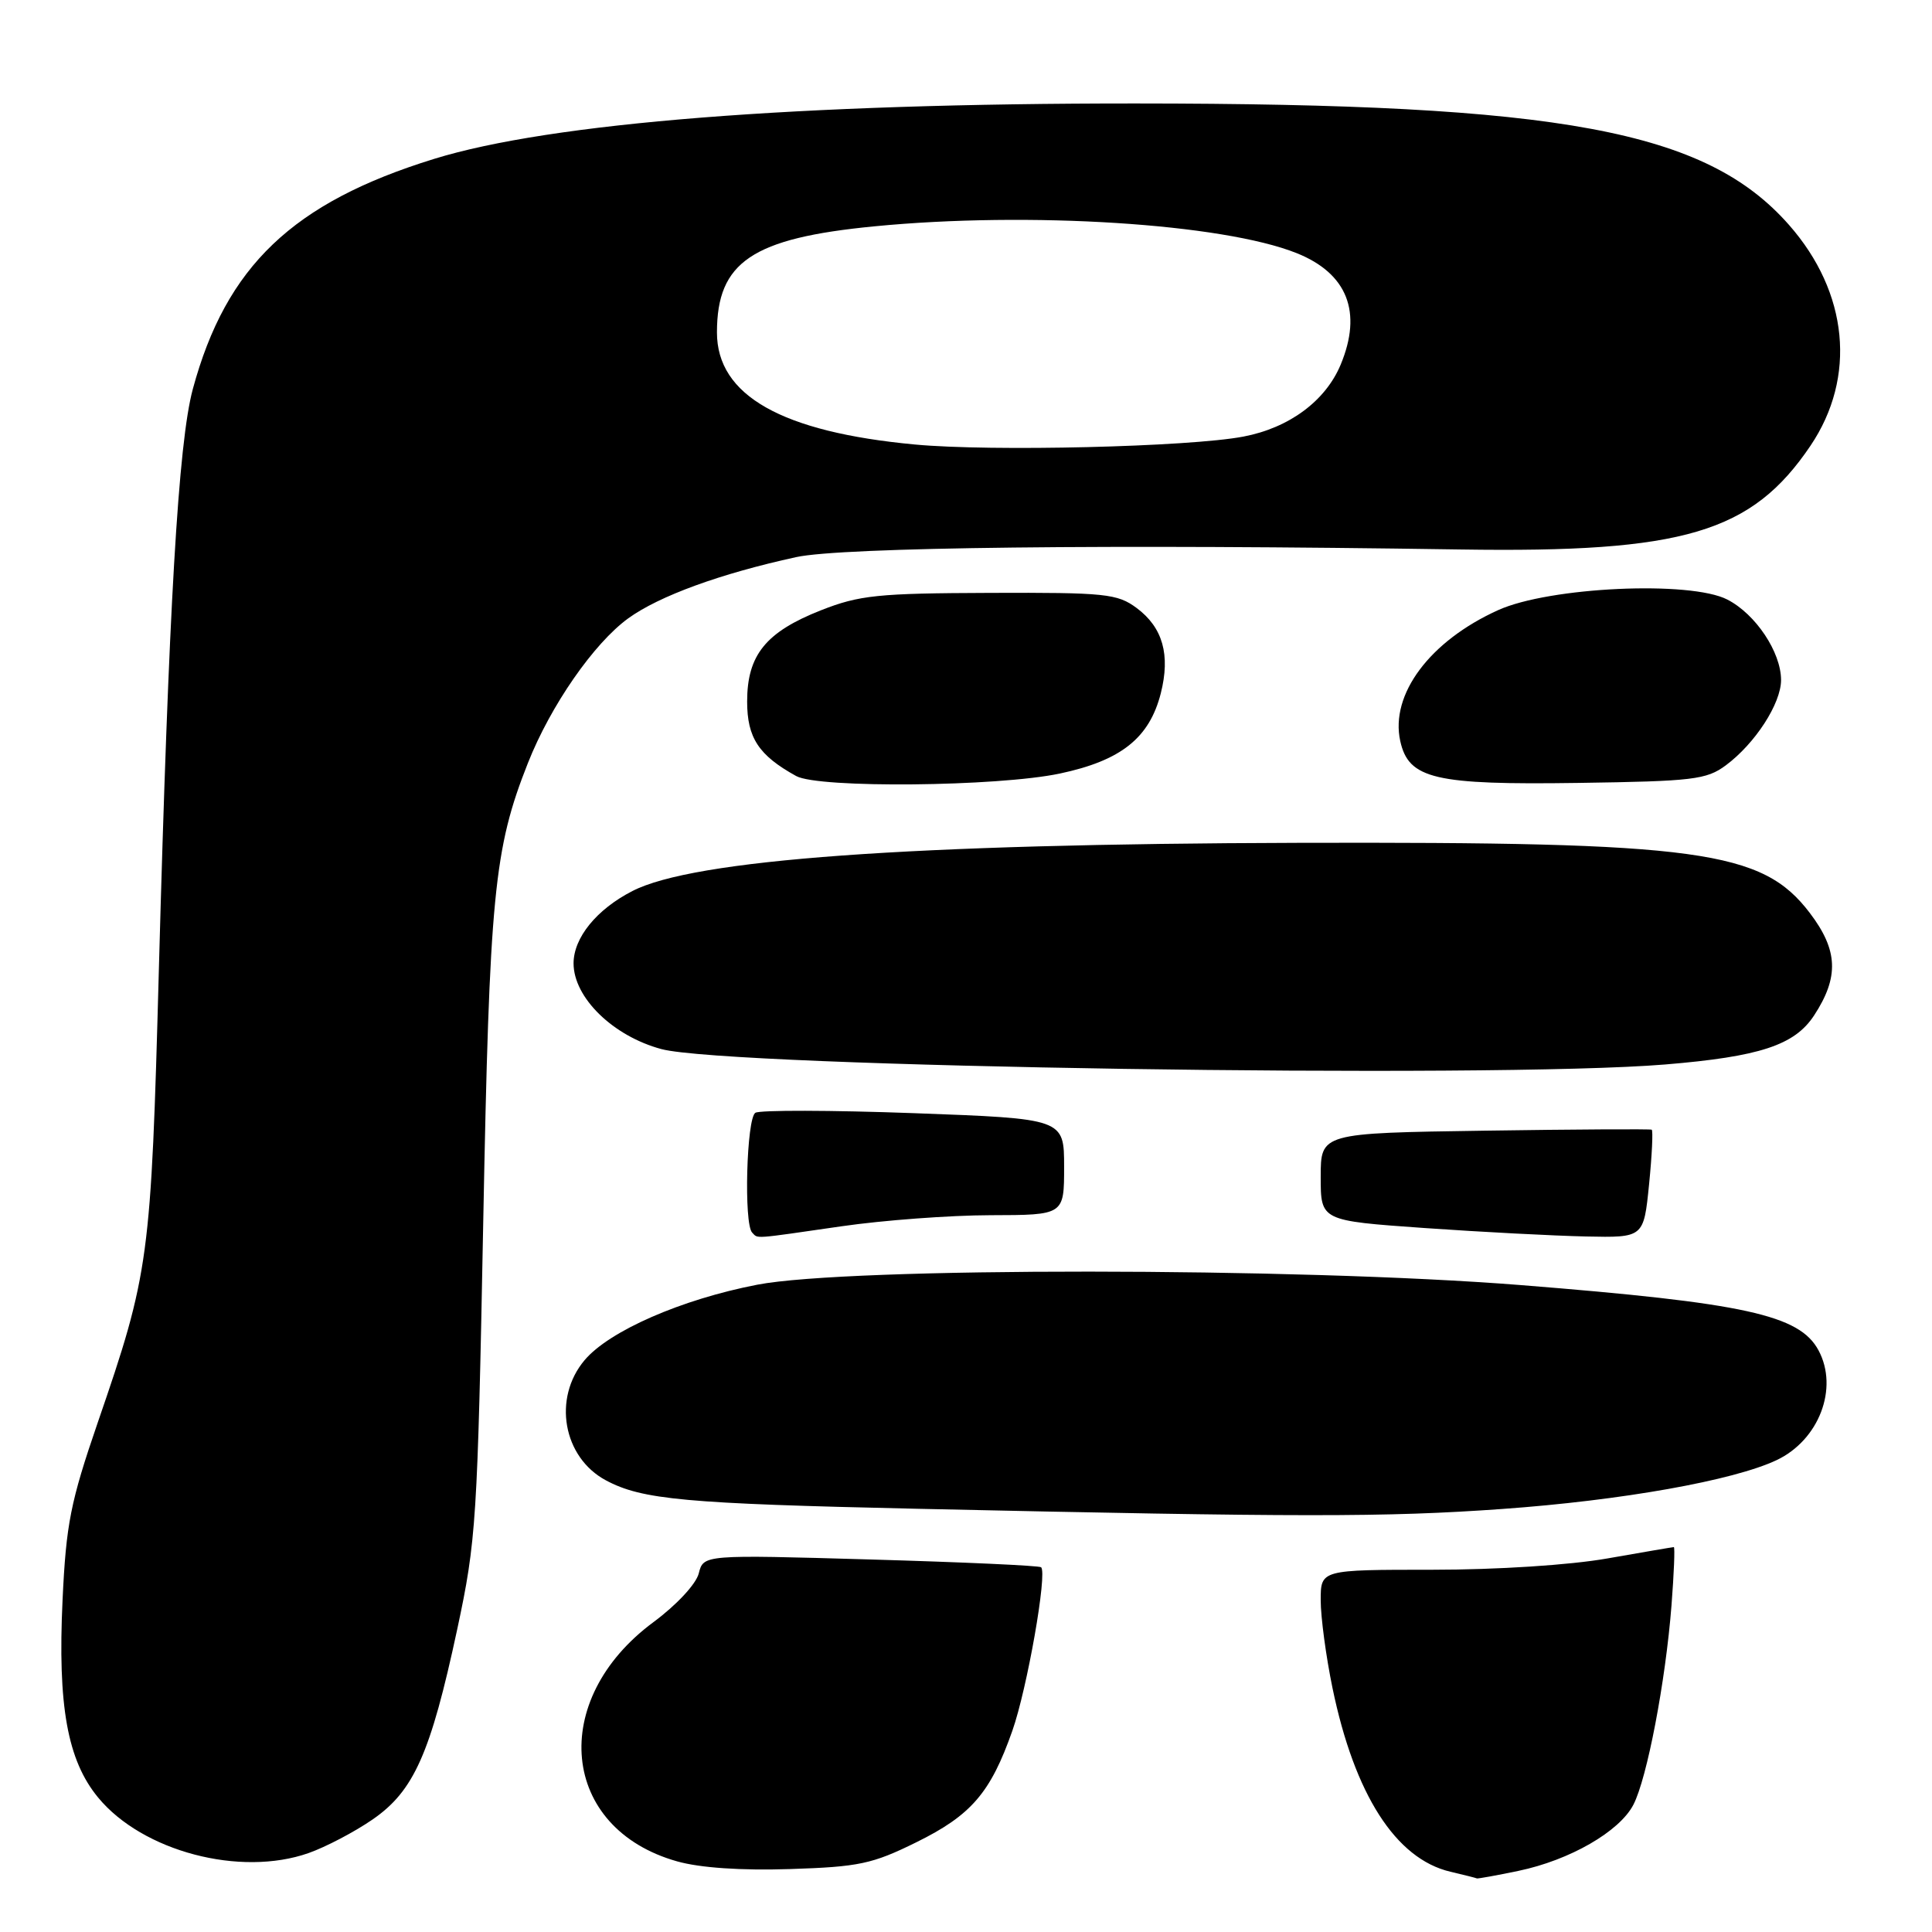 <?xml version="1.0" encoding="UTF-8" standalone="no"?>
<!DOCTYPE svg PUBLIC "-//W3C//DTD SVG 1.1//EN" "http://www.w3.org/Graphics/SVG/1.1/DTD/svg11.dtd" >
<svg xmlns="http://www.w3.org/2000/svg" xmlns:xlink="http://www.w3.org/1999/xlink" version="1.1" viewBox="0 0 256 256">
 <g >
 <path fill="currentColor"
d=" M 201.20 247.90 C 207.99 246.49 214.59 242.69 216.43 239.14 C 218.25 235.62 220.69 222.84 221.48 212.75 C 221.81 208.49 221.95 205.00 221.79 205.00 C 221.63 205.00 217.68 205.68 213.00 206.50 C 208.02 207.38 198.39 208.00 189.75 208.00 C 175.00 208.00 175.00 208.00 175.00 212.04 C 175.00 214.27 175.70 219.49 176.56 223.66 C 179.48 237.78 184.94 246.30 192.17 248.01 C 194.00 248.44 195.59 248.84 195.70 248.90 C 195.81 248.95 198.29 248.51 201.20 247.90 Z  M 121.40 244.12 C 128.69 240.53 131.25 237.56 134.14 229.34 C 136.11 223.74 138.80 208.42 137.95 207.67 C 137.70 207.45 127.54 206.99 115.36 206.64 C 93.22 206.00 93.22 206.00 92.59 208.48 C 92.24 209.89 89.65 212.67 86.60 214.93 C 72.60 225.27 74.27 242.29 89.72 246.64 C 92.76 247.50 98.21 247.87 104.69 247.66 C 113.78 247.37 115.59 246.99 121.40 244.12 Z  M 40.89 245.54 C 43.16 244.74 46.98 242.74 49.37 241.09 C 54.84 237.32 57.05 232.36 60.58 215.91 C 63.11 204.09 63.27 201.54 64.03 162.00 C 64.86 118.50 65.44 112.51 69.95 101.11 C 72.96 93.49 78.69 85.24 83.25 81.93 C 87.34 78.97 95.45 76.01 105.50 73.82 C 111.52 72.50 146.94 72.10 193.56 72.81 C 223.11 73.26 232.12 70.58 239.90 59.06 C 246.02 49.98 244.93 38.75 237.05 29.80 C 226.03 17.28 206.95 13.73 150.50 13.71 C 105.66 13.69 72.97 16.27 57.50 21.06 C 38.78 26.85 29.96 35.27 25.55 51.55 C 23.63 58.65 22.35 80.66 21.05 128.50 C 20.01 166.95 19.78 168.67 12.95 188.50 C 9.34 199.01 8.76 201.93 8.29 212.00 C 7.63 226.03 8.93 233.25 13.00 238.18 C 18.88 245.32 31.83 248.73 40.89 245.54 Z  M 199.00 199.95 C 214.87 198.82 229.70 196.18 235.42 193.47 C 241.03 190.81 243.65 183.95 240.97 178.94 C 238.45 174.23 231.26 172.65 201.50 170.28 C 171.89 167.93 112.40 167.89 100.34 170.23 C 90.29 172.17 80.72 176.36 77.46 180.23 C 73.21 185.27 74.60 193.11 80.28 196.15 C 85.08 198.72 90.80 199.24 121.50 199.92 C 172.24 201.04 183.56 201.05 199.00 199.95 Z  M 111.50 162.49 C 117.00 161.69 125.89 161.03 131.25 161.02 C 141.00 161.00 141.00 161.00 141.00 154.62 C 141.00 148.23 141.00 148.23 121.09 147.50 C 110.13 147.10 100.68 147.08 100.09 147.45 C 98.92 148.17 98.54 162.21 99.67 163.33 C 100.49 164.15 99.54 164.22 111.50 162.49 Z  M 218.51 156.94 C 218.90 153.06 219.05 149.80 218.86 149.69 C 218.66 149.59 208.71 149.64 196.75 149.82 C 175.00 150.14 175.00 150.14 175.00 155.95 C 175.00 161.75 175.00 161.75 188.75 162.72 C 196.31 163.25 205.94 163.75 210.15 163.84 C 217.80 164.00 217.80 164.00 218.51 156.94 Z  M 220.63 141.05 C 233.19 140.01 237.79 138.49 240.37 134.56 C 243.71 129.46 243.56 125.90 239.80 120.96 C 233.49 112.67 225.22 111.54 172.00 111.68 C 120.45 111.82 91.90 113.89 83.79 118.07 C 79.05 120.50 76.00 124.26 76.00 127.65 C 76.00 132.19 81.23 137.29 87.64 139.01 C 96.48 141.39 197.76 142.94 220.63 141.05 Z  M 140.43 102.50 C 148.55 100.78 152.30 97.79 153.81 91.87 C 155.10 86.77 154.08 83.15 150.62 80.57 C 148.06 78.67 146.51 78.50 131.17 78.56 C 116.30 78.61 113.88 78.86 108.77 80.87 C 101.47 83.75 99.00 86.80 99.00 92.96 C 99.00 97.76 100.53 100.09 105.50 102.83 C 108.46 104.47 132.18 104.24 140.43 102.50 Z  M 228.68 101.41 C 232.57 98.52 236.00 93.22 236.00 90.10 C 235.99 86.41 232.64 81.38 228.89 79.45 C 223.99 76.91 205.29 77.77 198.50 80.85 C 189.46 84.94 184.18 92.00 185.54 98.19 C 186.65 103.22 190.09 104.02 209.18 103.74 C 224.32 103.52 226.12 103.31 228.68 101.41 Z  M 121.23 58.90 C 103.57 57.25 95.00 52.40 95.00 44.05 C 95.00 34.71 99.67 31.56 115.86 29.99 C 136.39 27.99 162.01 29.62 171.81 33.54 C 178.53 36.23 180.55 41.35 177.64 48.33 C 175.63 53.14 170.81 56.70 164.76 57.85 C 157.57 59.22 131.33 59.85 121.23 58.90 Z "/>
</g>
</svg>